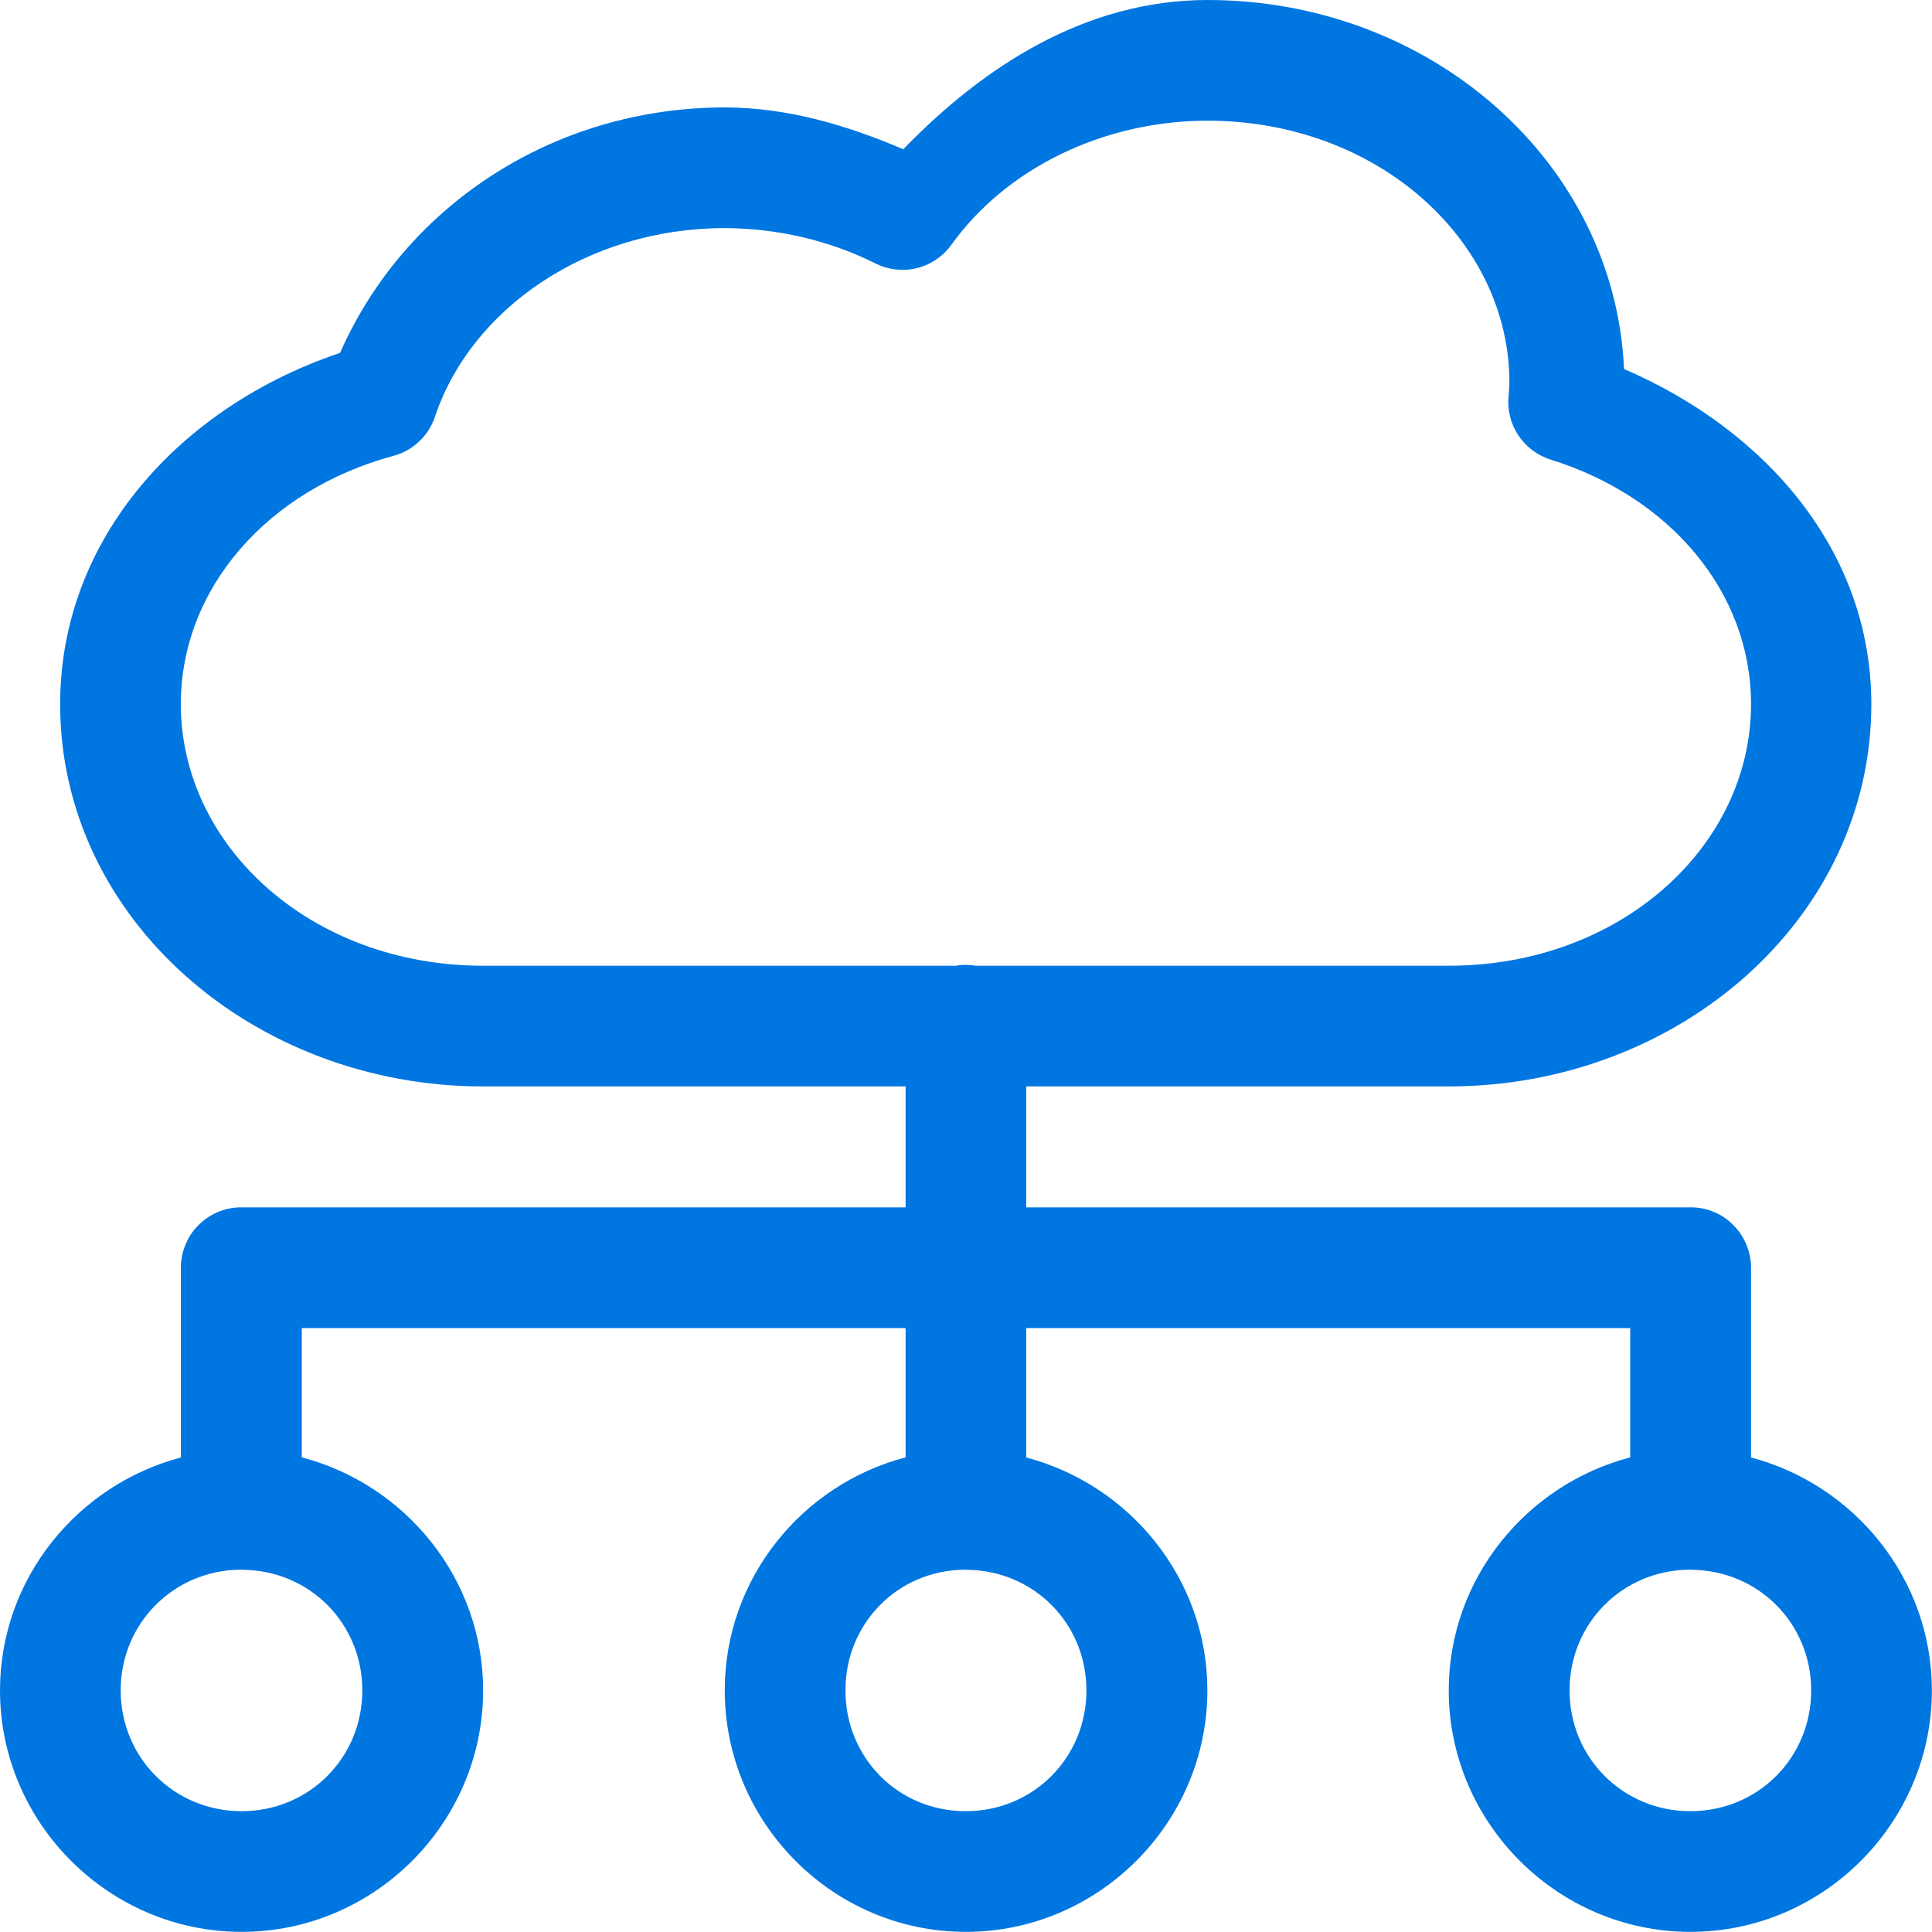 <svg width="15" height="15" viewBox="0 0 15 15" fill="none" xmlns="http://www.w3.org/2000/svg">
<path d="M9.374 0C8.428 0.001 7.636 0.515 7.013 1.159C6.575 0.971 6.112 0.835 5.627 0.834C4.293 0.835 3.14 1.603 2.64 2.74C1.412 3.152 0.467 4.174 0.467 5.467C0.467 7.135 1.969 8.435 3.751 8.435H7.031V9.374H1.876C1.814 9.373 1.752 9.385 1.695 9.409C1.638 9.432 1.586 9.467 1.542 9.511C1.498 9.554 1.463 9.606 1.44 9.664C1.416 9.721 1.404 9.782 1.404 9.844V11.316C0.601 11.528 0 12.258 0 13.124C0 14.154 0.846 14.999 1.876 14.999C2.906 14.999 3.751 14.154 3.751 13.124C3.751 12.256 3.148 11.526 2.343 11.315V10.311H7.031V11.315C6.226 11.526 5.627 12.256 5.627 13.124C5.627 14.154 6.468 14.999 7.498 14.999C8.528 14.999 9.374 14.154 9.374 13.124C9.374 12.258 8.772 11.528 7.968 11.316V10.311H12.657V11.315C11.852 11.526 11.248 12.256 11.248 13.124C11.248 14.154 12.094 14.999 13.124 14.999C14.154 14.999 14.999 14.154 14.999 13.124C14.999 12.258 14.398 11.528 13.595 11.316V9.844C13.595 9.782 13.583 9.721 13.559 9.664C13.536 9.607 13.501 9.555 13.457 9.511C13.414 9.467 13.362 9.432 13.305 9.409C13.247 9.385 13.186 9.373 13.124 9.374H7.968V8.435H11.248C13.03 8.435 14.529 7.135 14.529 5.467C14.529 4.27 13.698 3.333 12.609 2.865C12.537 1.258 11.108 2.53237e-06 9.374 0ZM9.374 0.937C10.702 0.937 11.719 1.873 11.719 2.969C11.718 3.004 11.716 3.038 11.713 3.072C11.701 3.18 11.728 3.288 11.787 3.378C11.846 3.468 11.935 3.535 12.038 3.568C12.967 3.857 13.595 4.598 13.595 5.467C13.595 6.569 12.583 7.498 11.248 7.498H7.575C7.532 7.491 7.489 7.489 7.446 7.494C7.439 7.495 7.432 7.496 7.425 7.498H3.751C2.416 7.498 1.404 6.569 1.404 5.467C1.404 4.57 2.075 3.804 3.055 3.539C3.13 3.519 3.198 3.481 3.254 3.428C3.31 3.375 3.353 3.309 3.377 3.235C3.66 2.392 4.564 1.773 5.623 1.771C6.035 1.772 6.442 1.867 6.796 2.045C6.895 2.095 7.01 2.108 7.118 2.082C7.227 2.055 7.322 1.99 7.387 1.9C7.806 1.315 8.555 0.938 9.374 0.937ZM1.862 12.187C1.872 12.187 1.882 12.188 1.891 12.188C2.407 12.196 2.813 12.606 2.813 13.124C2.813 13.648 2.399 14.062 1.876 14.062C1.353 14.062 0.937 13.648 0.937 13.124C0.937 12.606 1.345 12.194 1.862 12.187ZM7.485 12.187C7.494 12.187 7.504 12.188 7.513 12.188C8.029 12.196 8.435 12.606 8.435 13.124C8.435 13.648 8.021 14.062 7.498 14.062C6.974 14.062 6.564 13.648 6.564 13.124C6.564 12.605 6.968 12.194 7.485 12.187ZM13.111 12.187C13.121 12.187 13.13 12.188 13.14 12.188C13.655 12.196 14.062 12.606 14.062 13.124C14.062 13.648 13.648 14.062 13.124 14.062C12.601 14.062 12.186 13.648 12.186 13.124C12.186 12.605 12.594 12.194 13.111 12.187Z" fill="#0076E1"/>
</svg>
